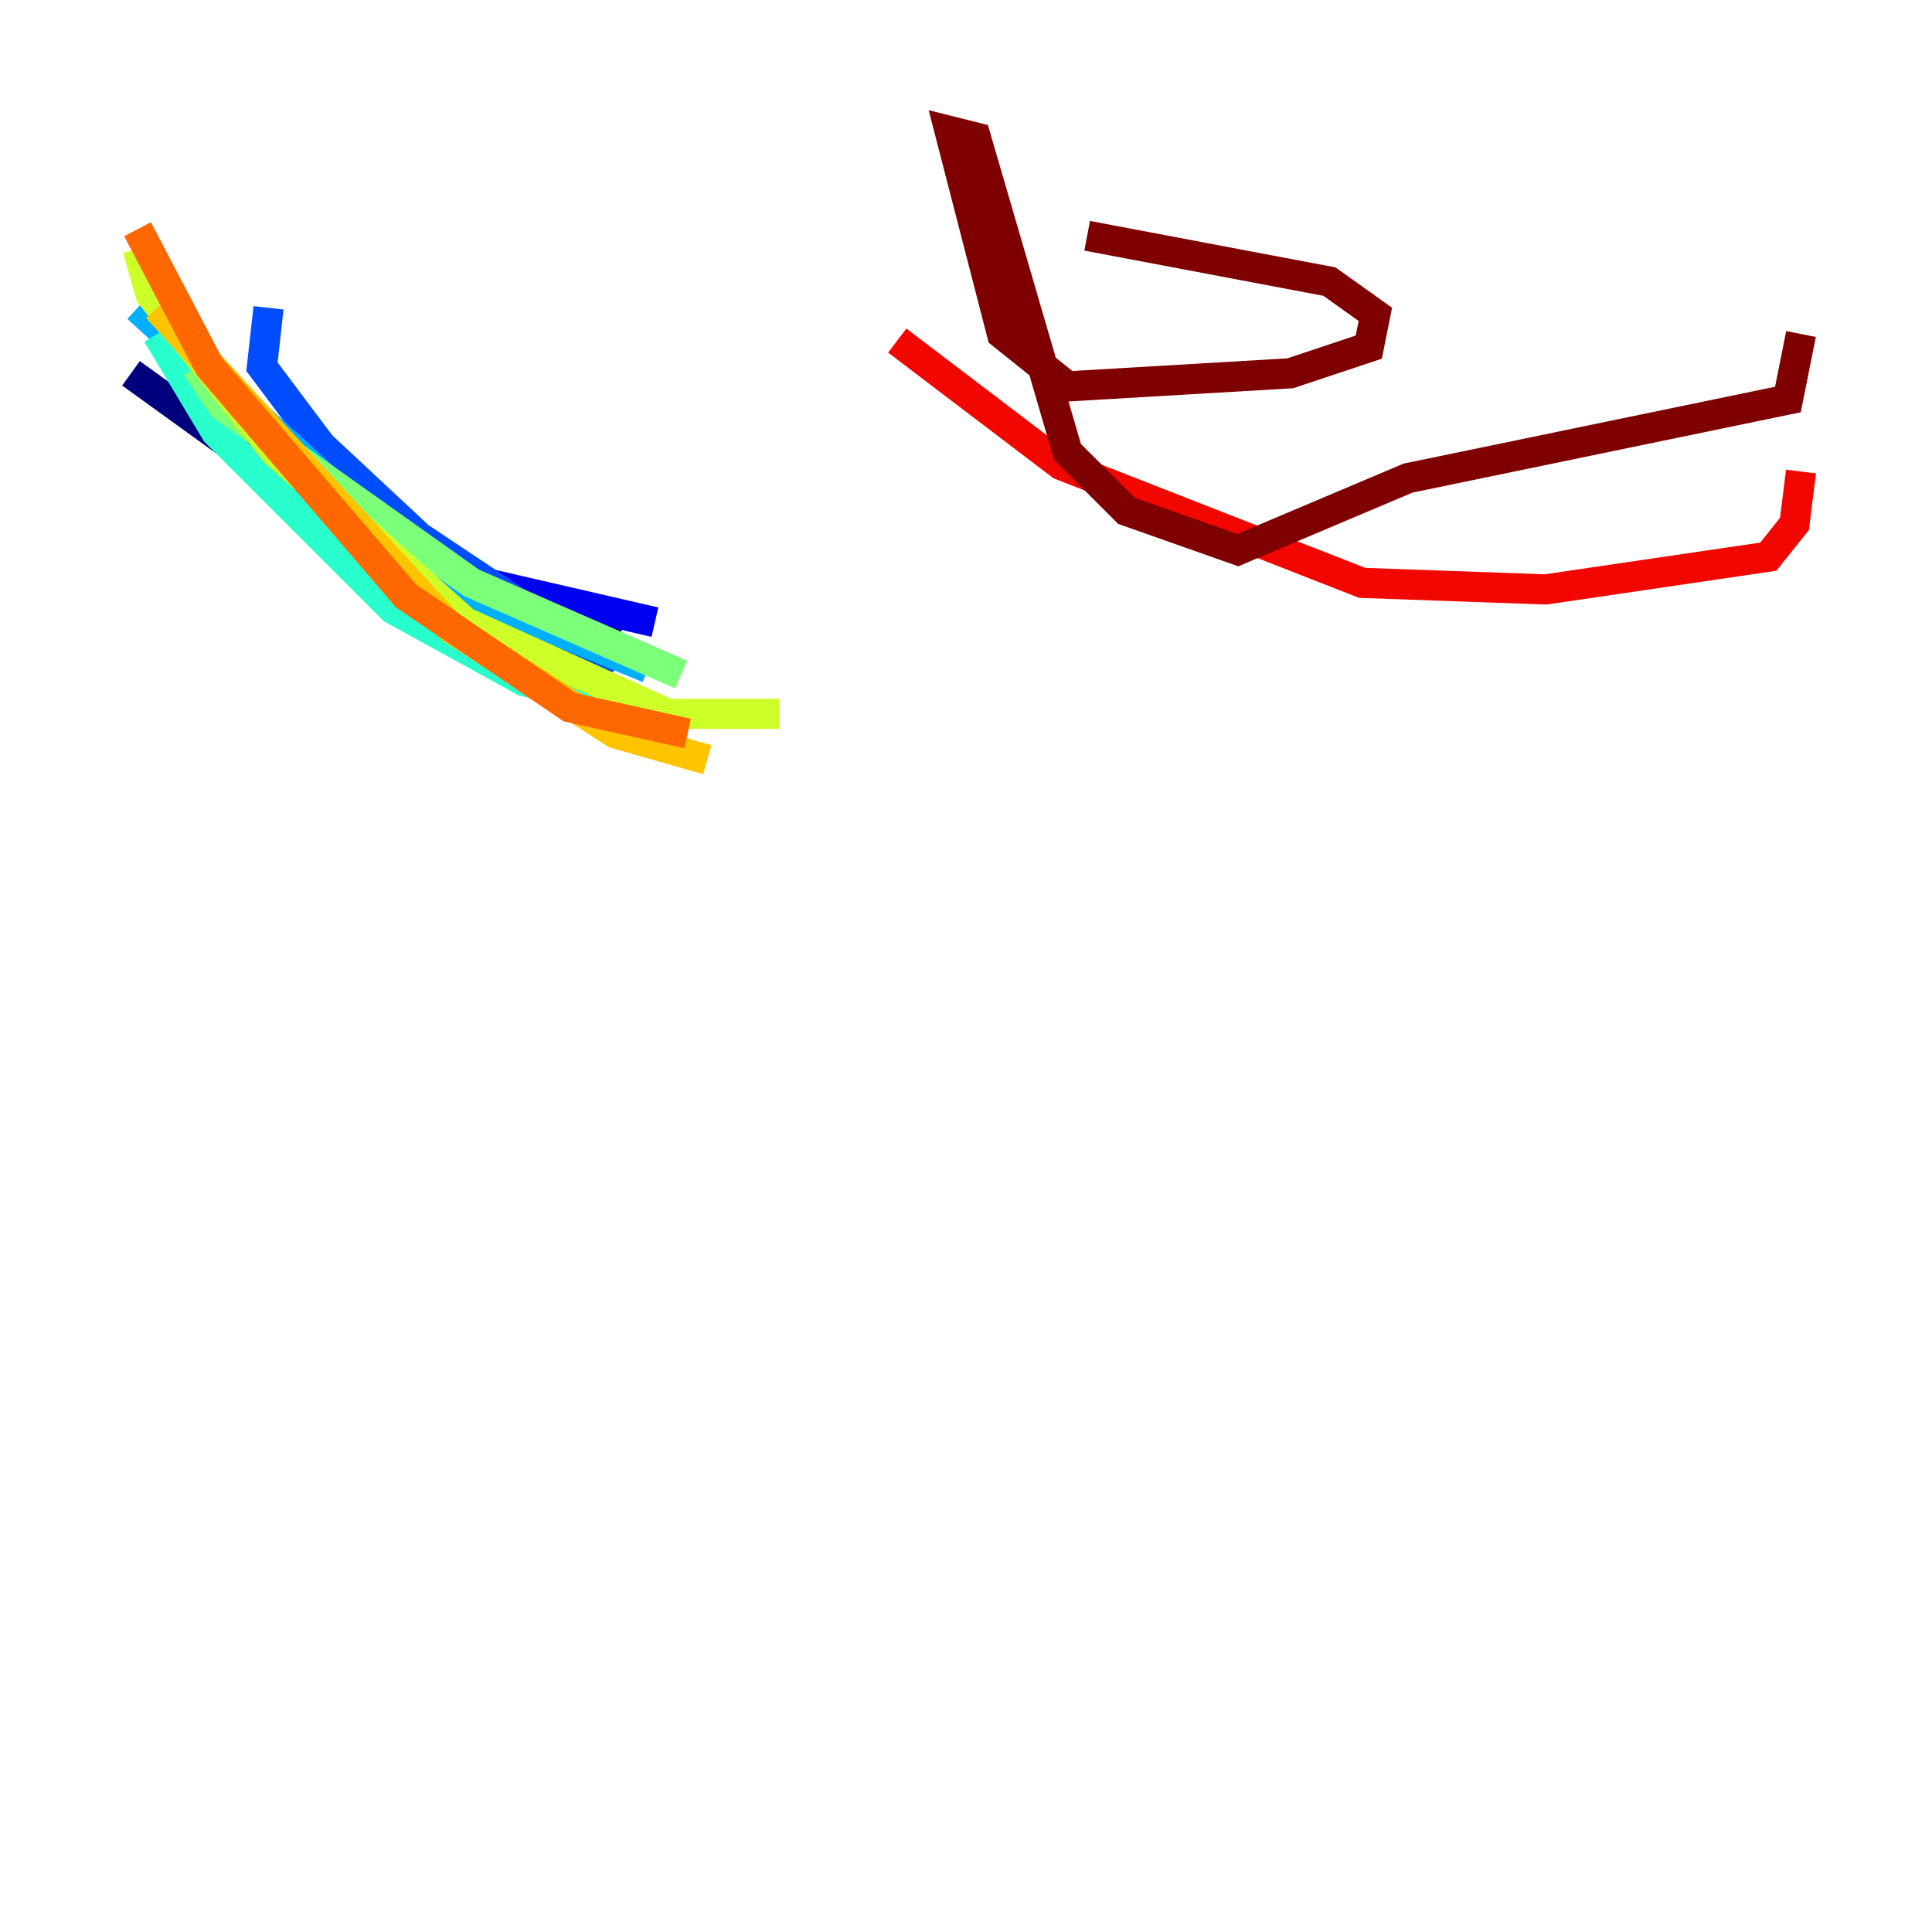 <?xml version="1.0" encoding="utf-8" ?>
<svg baseProfile="tiny" height="128" version="1.2" viewBox="0,0,128,128" width="128" xmlns="http://www.w3.org/2000/svg" xmlns:ev="http://www.w3.org/2001/xml-events" xmlns:xlink="http://www.w3.org/1999/xlink"><defs /><polyline fill="none" points="8.678,24.732 24.298,36.014 41.22,41.654" stroke="#00007f" stroke-width="2" /><polyline fill="none" points="19.091,28.637 20.827,31.675 32.108,38.617 43.39,41.22" stroke="#0000f1" stroke-width="2" /><polyline fill="none" points="17.79,20.393 17.356,24.298 21.261,29.505 27.77,35.58 40.786,44.258" stroke="#004cff" stroke-width="2" /><polyline fill="none" points="9.112,20.393 29.071,38.617 42.956,44.258" stroke="#00b0ff" stroke-width="2" /><polyline fill="none" points="10.414,22.129 14.319,28.637 26.034,40.352 34.712,45.125 41.654,46.861" stroke="#29ffcd" stroke-width="2" /><polyline fill="none" points="13.017,24.298 14.752,26.902 31.241,38.617 45.125,44.691" stroke="#7cff79" stroke-width="2" /><polyline fill="none" points="9.112,16.488 9.98,19.525 18.224,29.939 30.807,41.22 44.258,47.295 51.634,47.295" stroke="#cdff29" stroke-width="2" /><polyline fill="none" points="10.414,20.393 29.939,41.654 40.786,48.597 46.861,50.332" stroke="#ffc400" stroke-width="2" /><polyline fill="none" points="9.112,15.186 13.885,24.298 26.902,39.485 37.749,46.861 45.559,48.597" stroke="#ff6700" stroke-width="2" /><polyline fill="none" points="59.444,22.563 70.291,30.807 90.251,38.617 102.4,39.051 117.153,36.881 118.888,34.712 119.322,31.241" stroke="#f10700" stroke-width="2" /><polyline fill="none" points="72.027,15.62 88.081,18.658 91.119,20.827 90.685,22.997 85.478,24.732 70.725,25.6 66.386,22.129 62.915,8.678 64.651,9.112 70.725,29.939 74.63,33.844 82.007,36.447 93.288,31.675 118.454,26.468 119.322,22.129" stroke="#7f0000" stroke-width="2" /></svg>